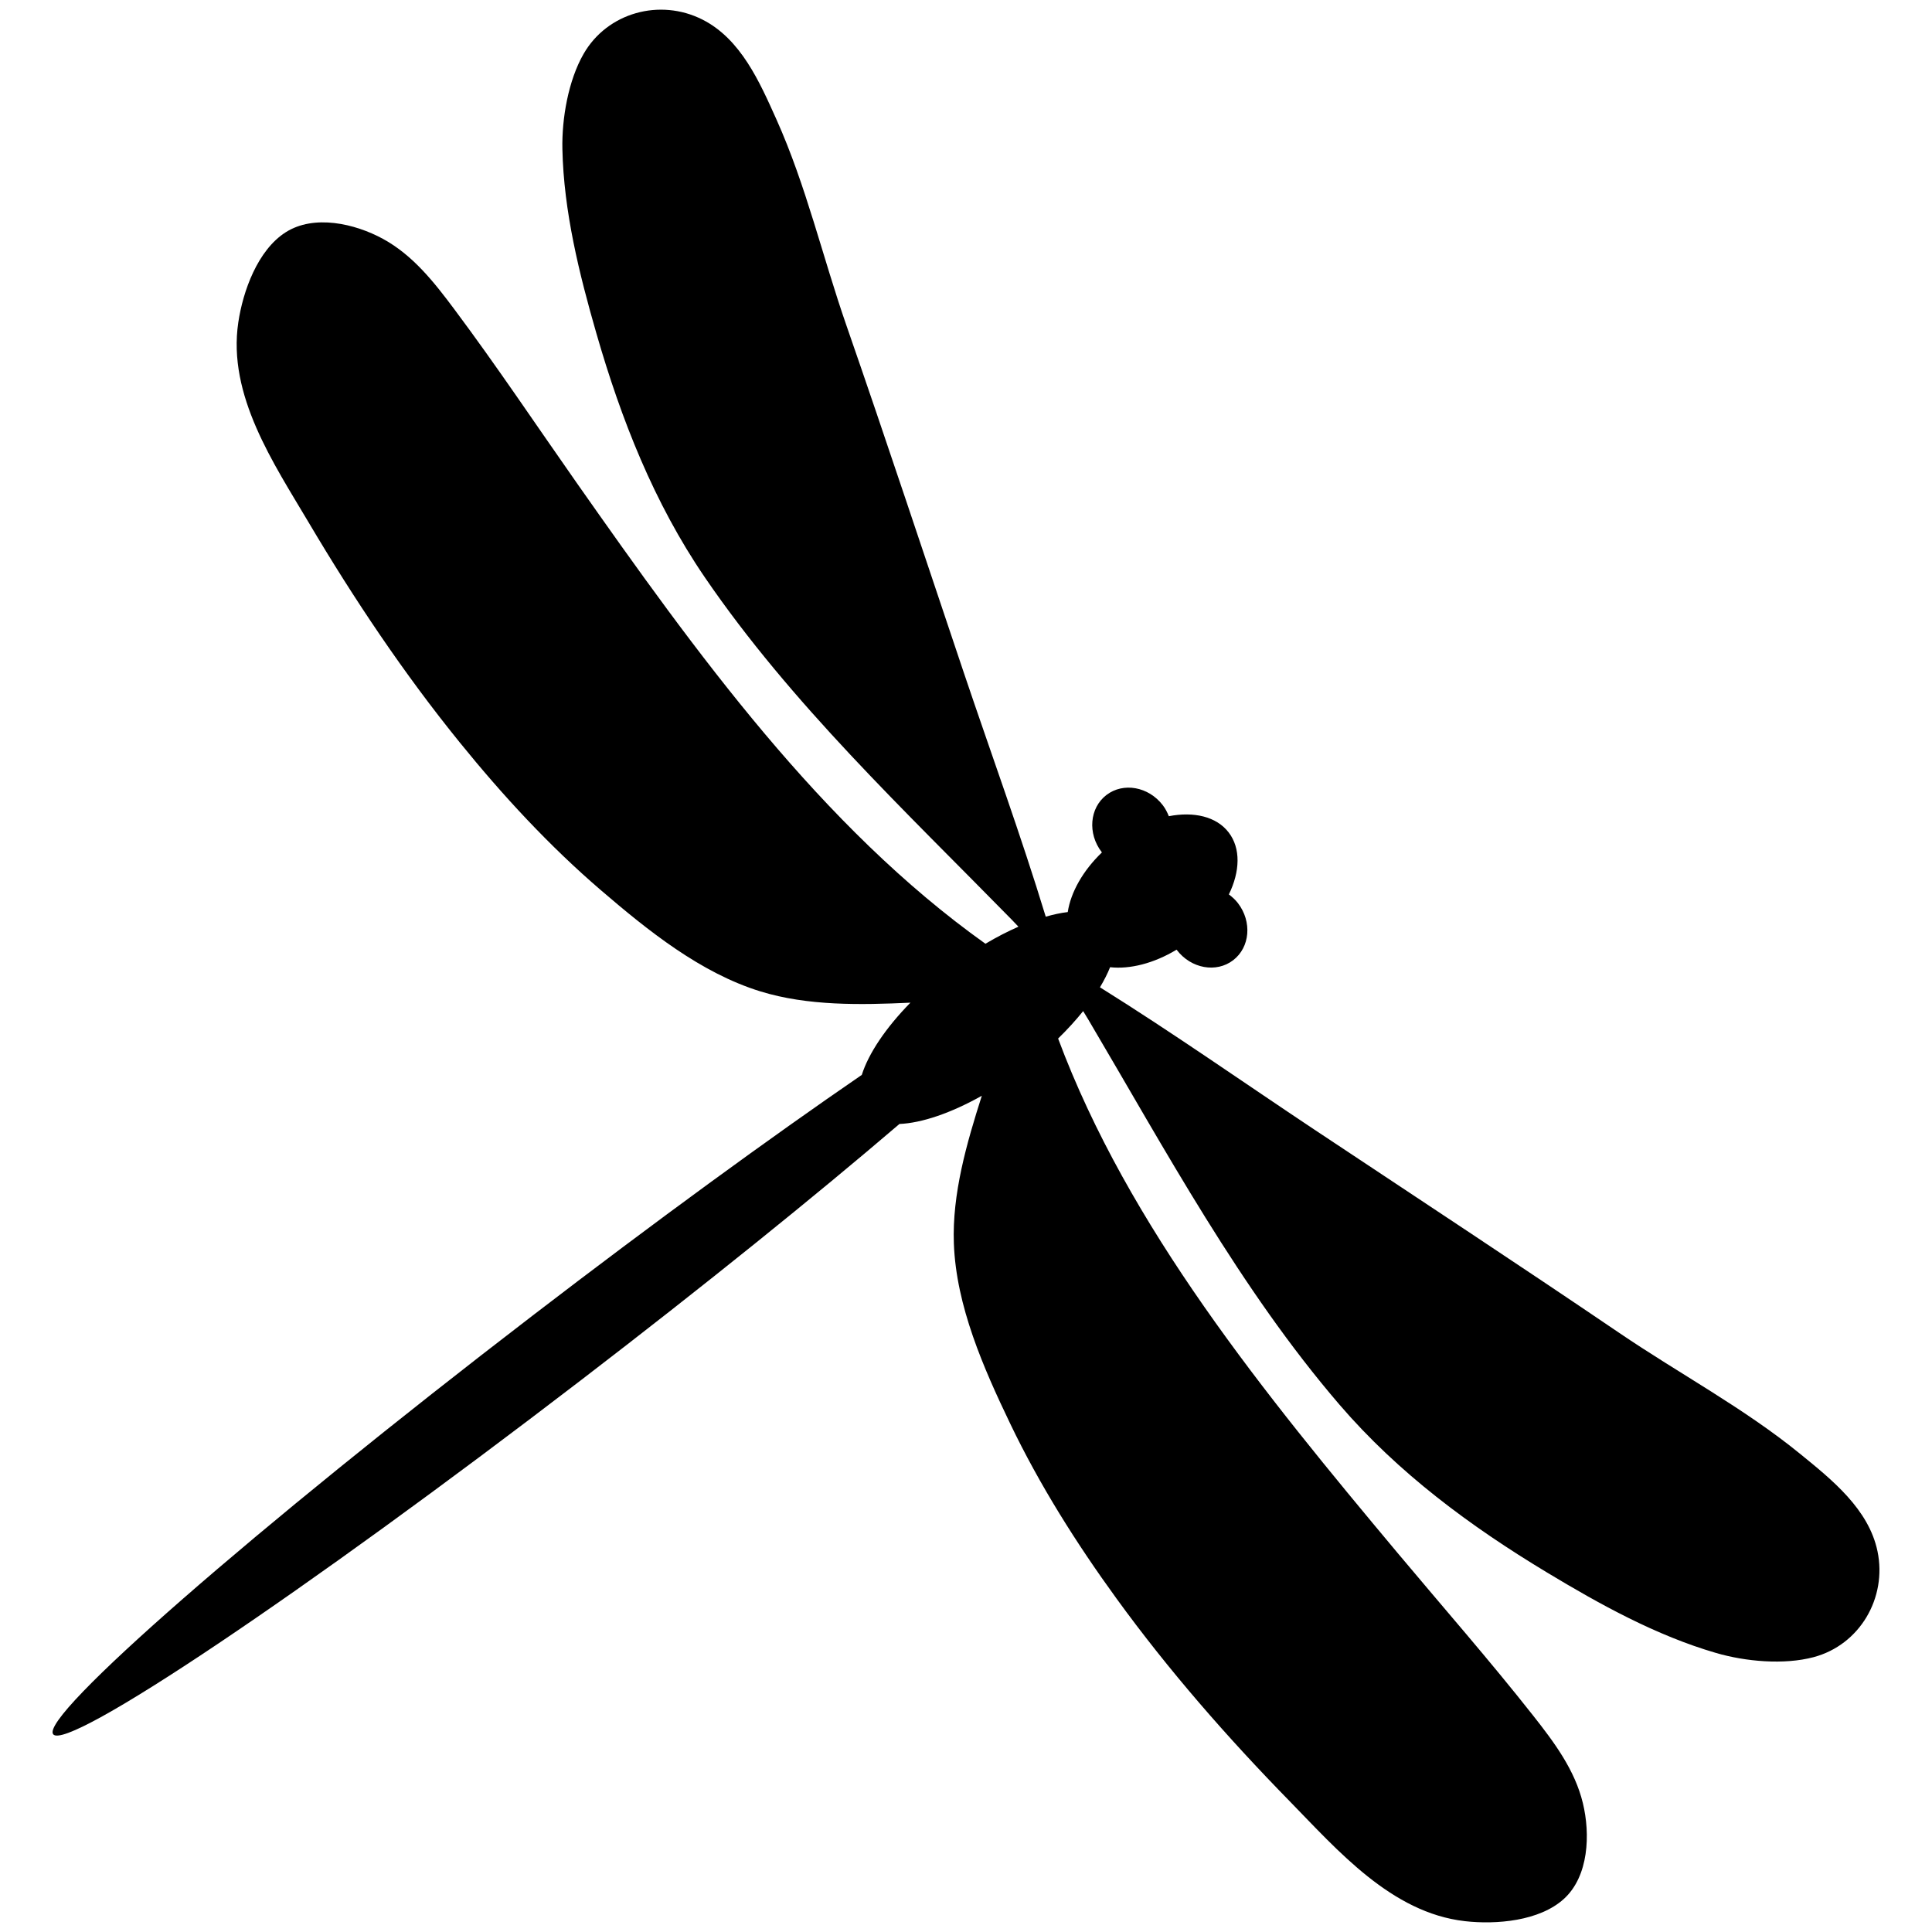 <svg xmlns="http://www.w3.org/2000/svg" viewBox="0 0 100 100" xml:space="preserve"><path d="M75.815 99.438c-3.794-.435-6.573-3.66-9.062-6.207-3.22-3.293-6.265-6.772-8.972-10.503-2.072-2.854-3.967-5.858-5.494-9.042-1.382-2.881-2.797-6.086-2.915-9.323-.094-2.567.66-5.18 1.447-7.647-1.598.899-3.109 1.411-4.264 1.461-4.345 3.718-10.07 8.342-16.443 13.23C15.704 82.461 3.453 90.68 2.752 89.764c-.703-.915 10.409-10.617 24.817-21.671 6.373-4.89 12.321-9.223 17.037-12.457.348-1.102 1.234-2.429 2.517-3.738-2.588.12-5.308.172-7.763-.583-3.096-.954-5.825-3.151-8.249-5.231-2.68-2.3-5.09-4.909-7.31-7.65-2.902-3.58-5.475-7.423-7.821-11.385-1.815-3.065-4.21-6.584-3.646-10.361.241-1.622.999-3.734 2.445-4.661 1.475-.946 3.599-.451 5.039.334 1.555.847 2.656 2.251 3.698 3.646 2.189 2.93 4.222 5.976 6.322 8.969 6.203 8.836 12.689 17.833 21.168 23.872.583-.347 1.155-.64 1.708-.883-.187-.193-.334-.349-.353-.37-5.522-5.637-11.421-11.181-15.891-17.729-2.621-3.841-4.318-8.157-5.6-12.606-.889-3.085-1.693-6.315-1.761-9.545-.034-1.579.305-3.548 1.098-4.928 1.234-2.145 3.954-2.883 6.147-1.776 1.994 1.007 2.967 3.239 3.834 5.17 1.537 3.424 2.389 7.118 3.619 10.655 2.077 5.978 4.062 11.993 6.083 17.992 1.416 4.2 2.944 8.377 4.237 12.619.401-.116.785-.198 1.139-.239.156-1.02.78-2.138 1.77-3.089-.004-.006-.01-.011-.016-.018-.736-.961-.625-2.283.247-2.952.874-.67 2.179-.435 2.916.525.139.18.235.374.315.572 1.296-.251 2.464.015 3.097.84.634.825.589 2.022.01 3.209.172.128.333.272.471.452.737.961.626 2.282-.248 2.953-.873.67-2.178.435-2.915-.527-.005-.006-.008-.013-.013-.019-1.175.71-2.417 1.022-3.442.908-.132.332-.31.68-.525 1.04 3.762 2.348 7.4 4.906 11.09 7.36 5.27 3.505 10.566 6.983 15.802 10.537 3.098 2.104 6.444 3.884 9.354 6.256 1.642 1.338 3.545 2.854 4 5.041.501 2.407-.916 4.842-3.308 5.478-1.539.409-3.528.226-5.045-.216-3.103-.902-6.014-2.515-8.764-4.173-3.966-2.391-7.694-5.147-10.726-8.674-5.166-6.013-8.992-13.146-13.007-19.94-.015-.024-.128-.208-.266-.437-.378.472-.811.947-1.296 1.42 3.638 9.755 10.647 18.35 17.575 26.631 2.347 2.804 4.762 5.555 7.025 8.429 1.077 1.368 2.148 2.797 2.562 4.518.386 1.594.313 3.772-.981 4.952-1.267 1.155-3.504 1.339-5.133 1.154z"/></svg>
